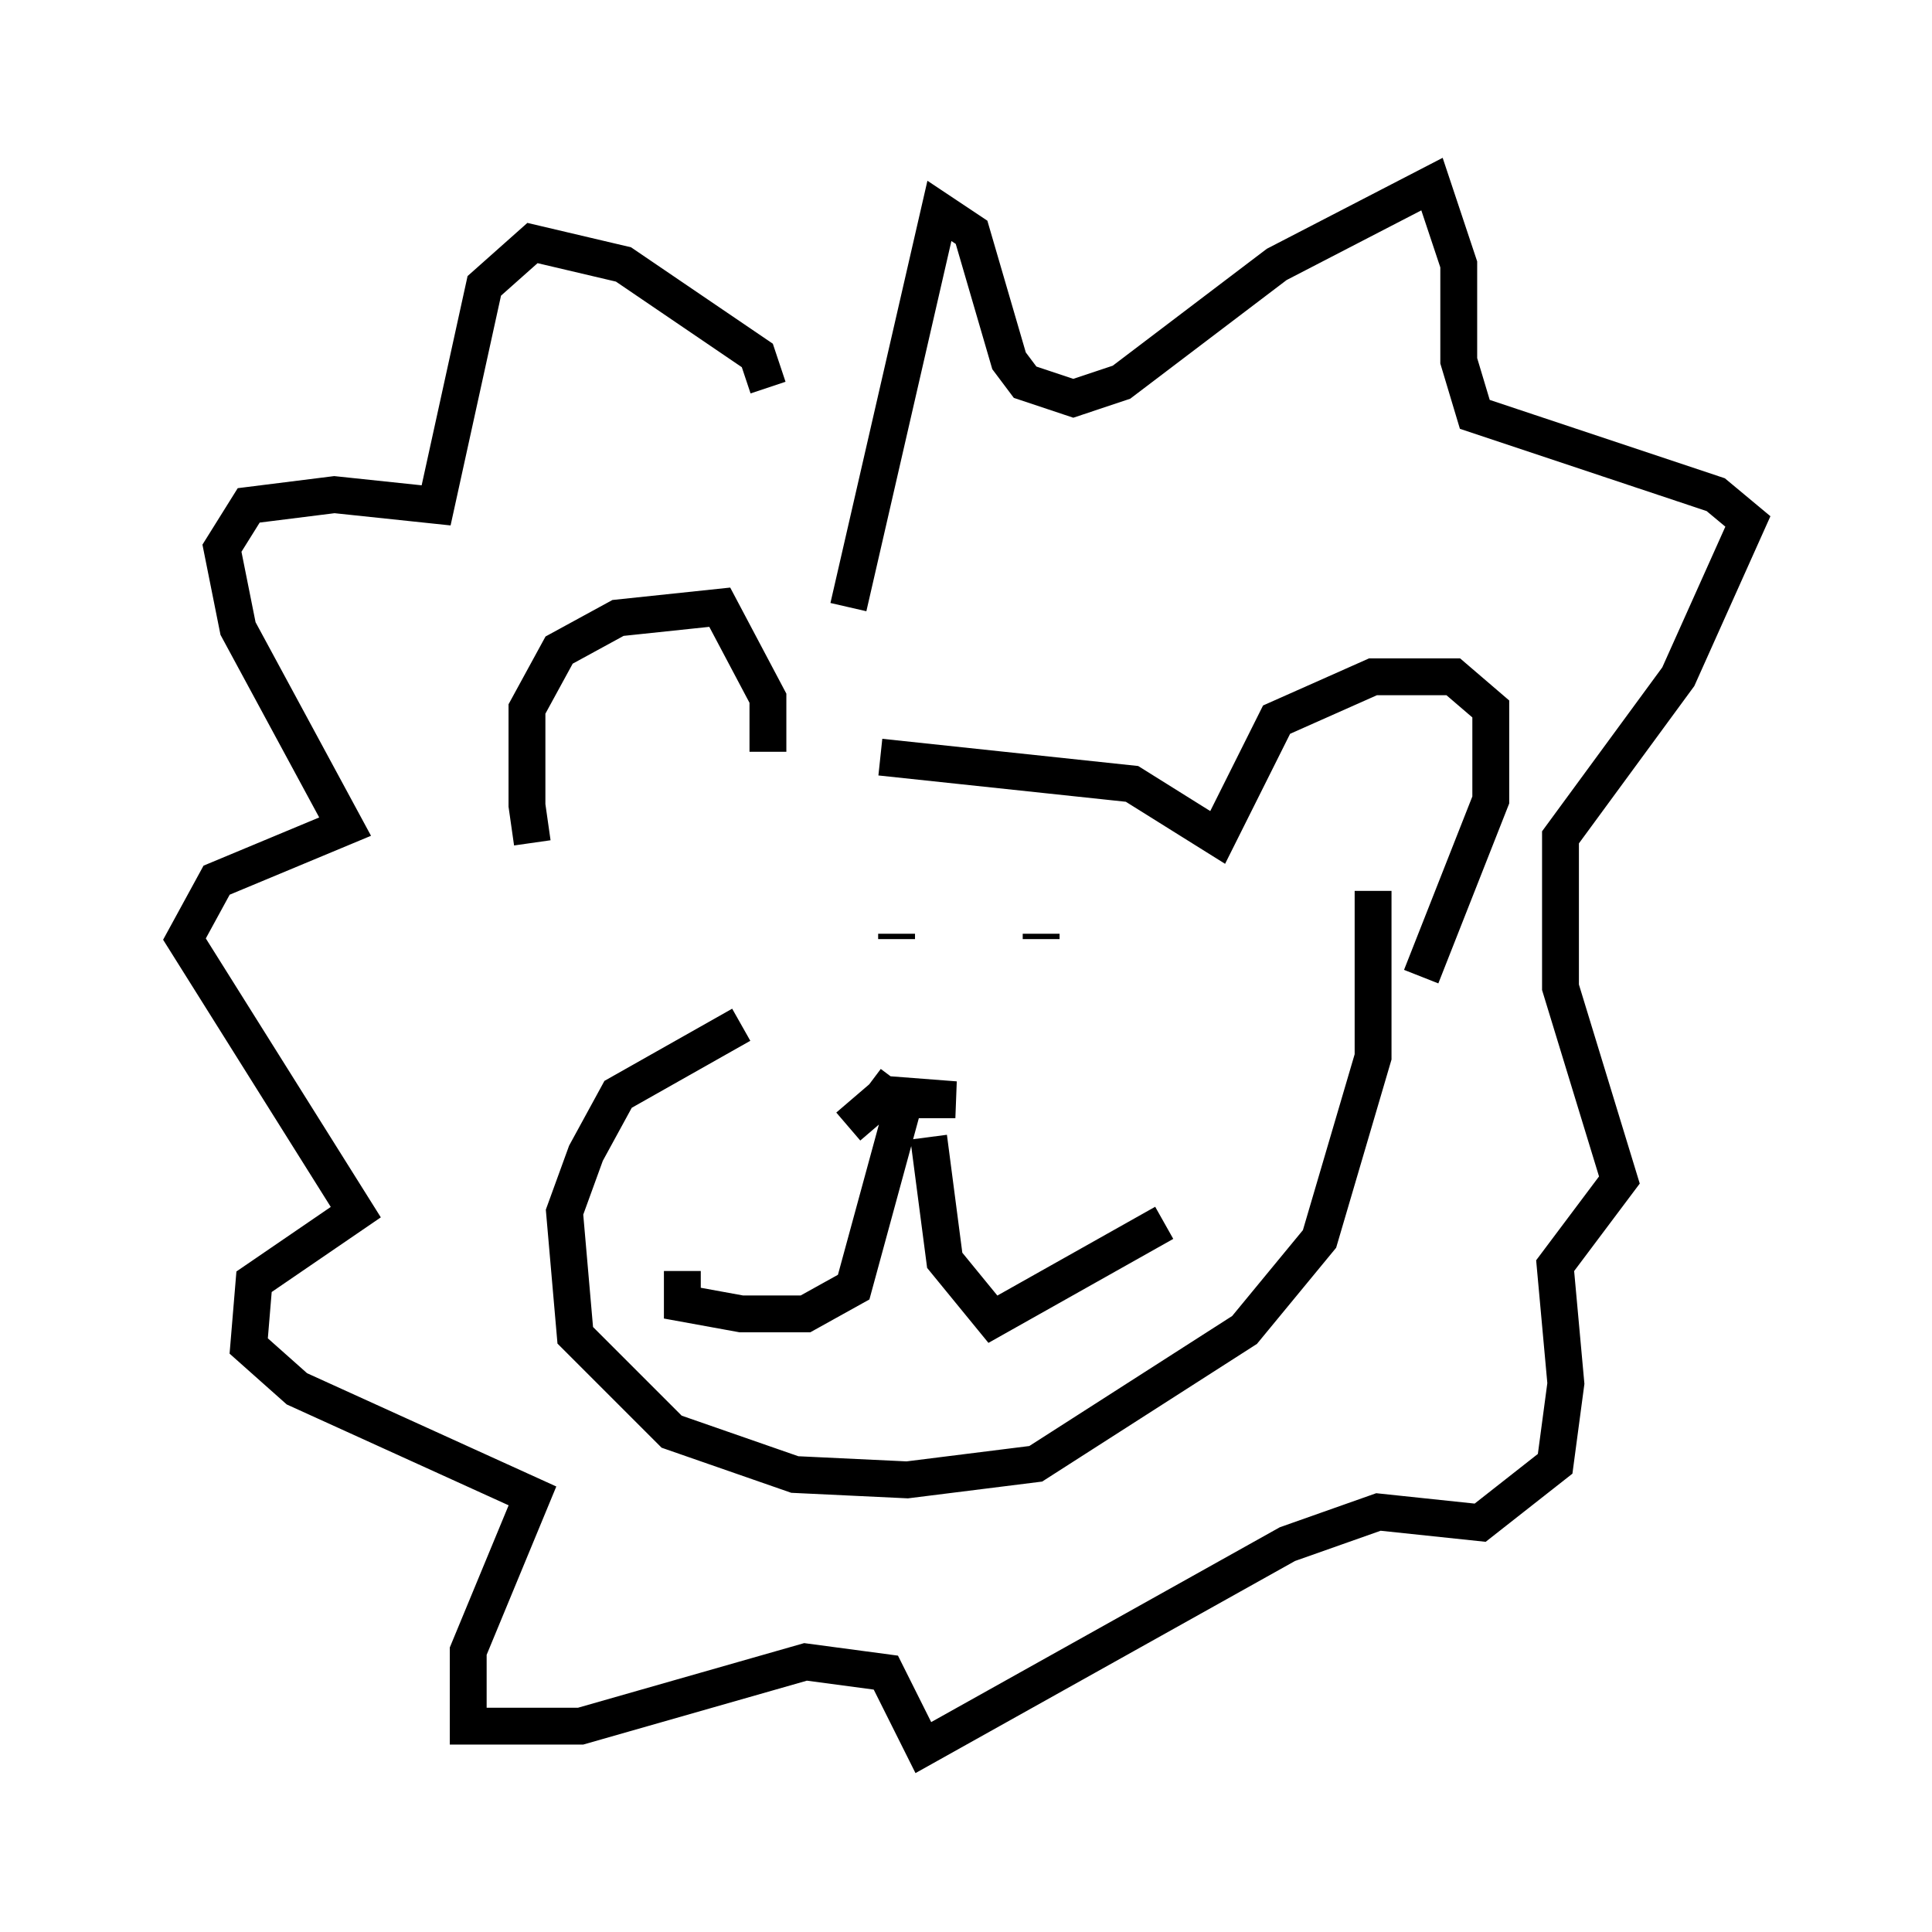 <?xml version="1.0" encoding="utf-8" ?>
<svg baseProfile="full" height="52.413" version="1.1" width="52.413" xmlns="http://www.w3.org/2000/svg" xmlns:ev="http://www.w3.org/2001/xml-events" xmlns:xlink="http://www.w3.org/1999/xlink"><defs /><rect fill="white" height="52.413" width="52.413" x="0" y="0" /><path d="M15.894, 25.19 m-1.453, -2.324 l-0.145, -1.017 0.0, -2.615 l0.872, -1.598 1.598, -0.872 l2.76, -0.291 1.307, 2.469 l0.0, 1.453 m3.05, 0.145 l6.827, 0.726 2.324, 1.453 l1.598, -3.196 2.615, -1.162 l2.179, 0.0 1.017, 0.872 l0.0, 2.469 -1.888, 4.793 m-15.542, 4.067 l1.017, -0.872 1.888, 0.145 l-1.743, 0.0 -0.581, -0.436 m0.872, 0.726 l-1.307, 4.793 -1.307, 0.726 l-1.743, 0.0 -1.598, -0.291 l0.0, -0.872 m6.682, -3.631 l0.436, 3.341 1.307, 1.598 l4.648, -2.615 m-11.475, -5.374 l-3.341, 1.888 -0.872, 1.598 l-0.581, 1.598 0.291, 3.341 l2.615, 2.615 3.341, 1.162 l3.05, 0.145 3.486, -0.436 l5.665, -3.631 2.034, -2.469 l1.453, -4.939 0.0, -4.503 m-12.927, 1.162 l0.0, 0.145 m3.922, -0.145 l0.0, 0.145 m-5.229, -9.006 l2.469, -10.749 0.872, 0.581 l1.017, 3.486 0.436, 0.581 l1.307, 0.436 1.307, -0.436 l4.212, -3.196 4.212, -2.179 l0.726, 2.179 0.0, 2.615 l0.436, 1.453 6.536, 2.179 l0.872, 0.726 -1.888, 4.212 l-3.196, 4.358 0.0, 4.067 l1.598, 5.229 -1.743, 2.324 l0.291, 3.196 -0.291, 2.179 l-2.034, 1.598 -2.76, -0.291 l-2.469, 0.872 -9.877, 5.52 l-1.017, -2.034 -2.179, -0.291 l-6.101, 1.743 -3.05, 0.0 l0.0, -2.034 1.743, -4.212 l-6.391, -2.905 -1.307, -1.162 l0.145, -1.743 2.76, -1.888 l-4.648, -7.408 0.872, -1.598 l3.486, -1.453 -2.905, -5.374 l-0.436, -2.179 0.726, -1.162 l2.324, -0.291 2.76, 0.291 l1.307, -5.955 1.307, -1.162 l2.469, 0.581 3.631, 2.469 l0.291, 0.872 " fill="none" stroke="black" stroke-width="1" /></svg>